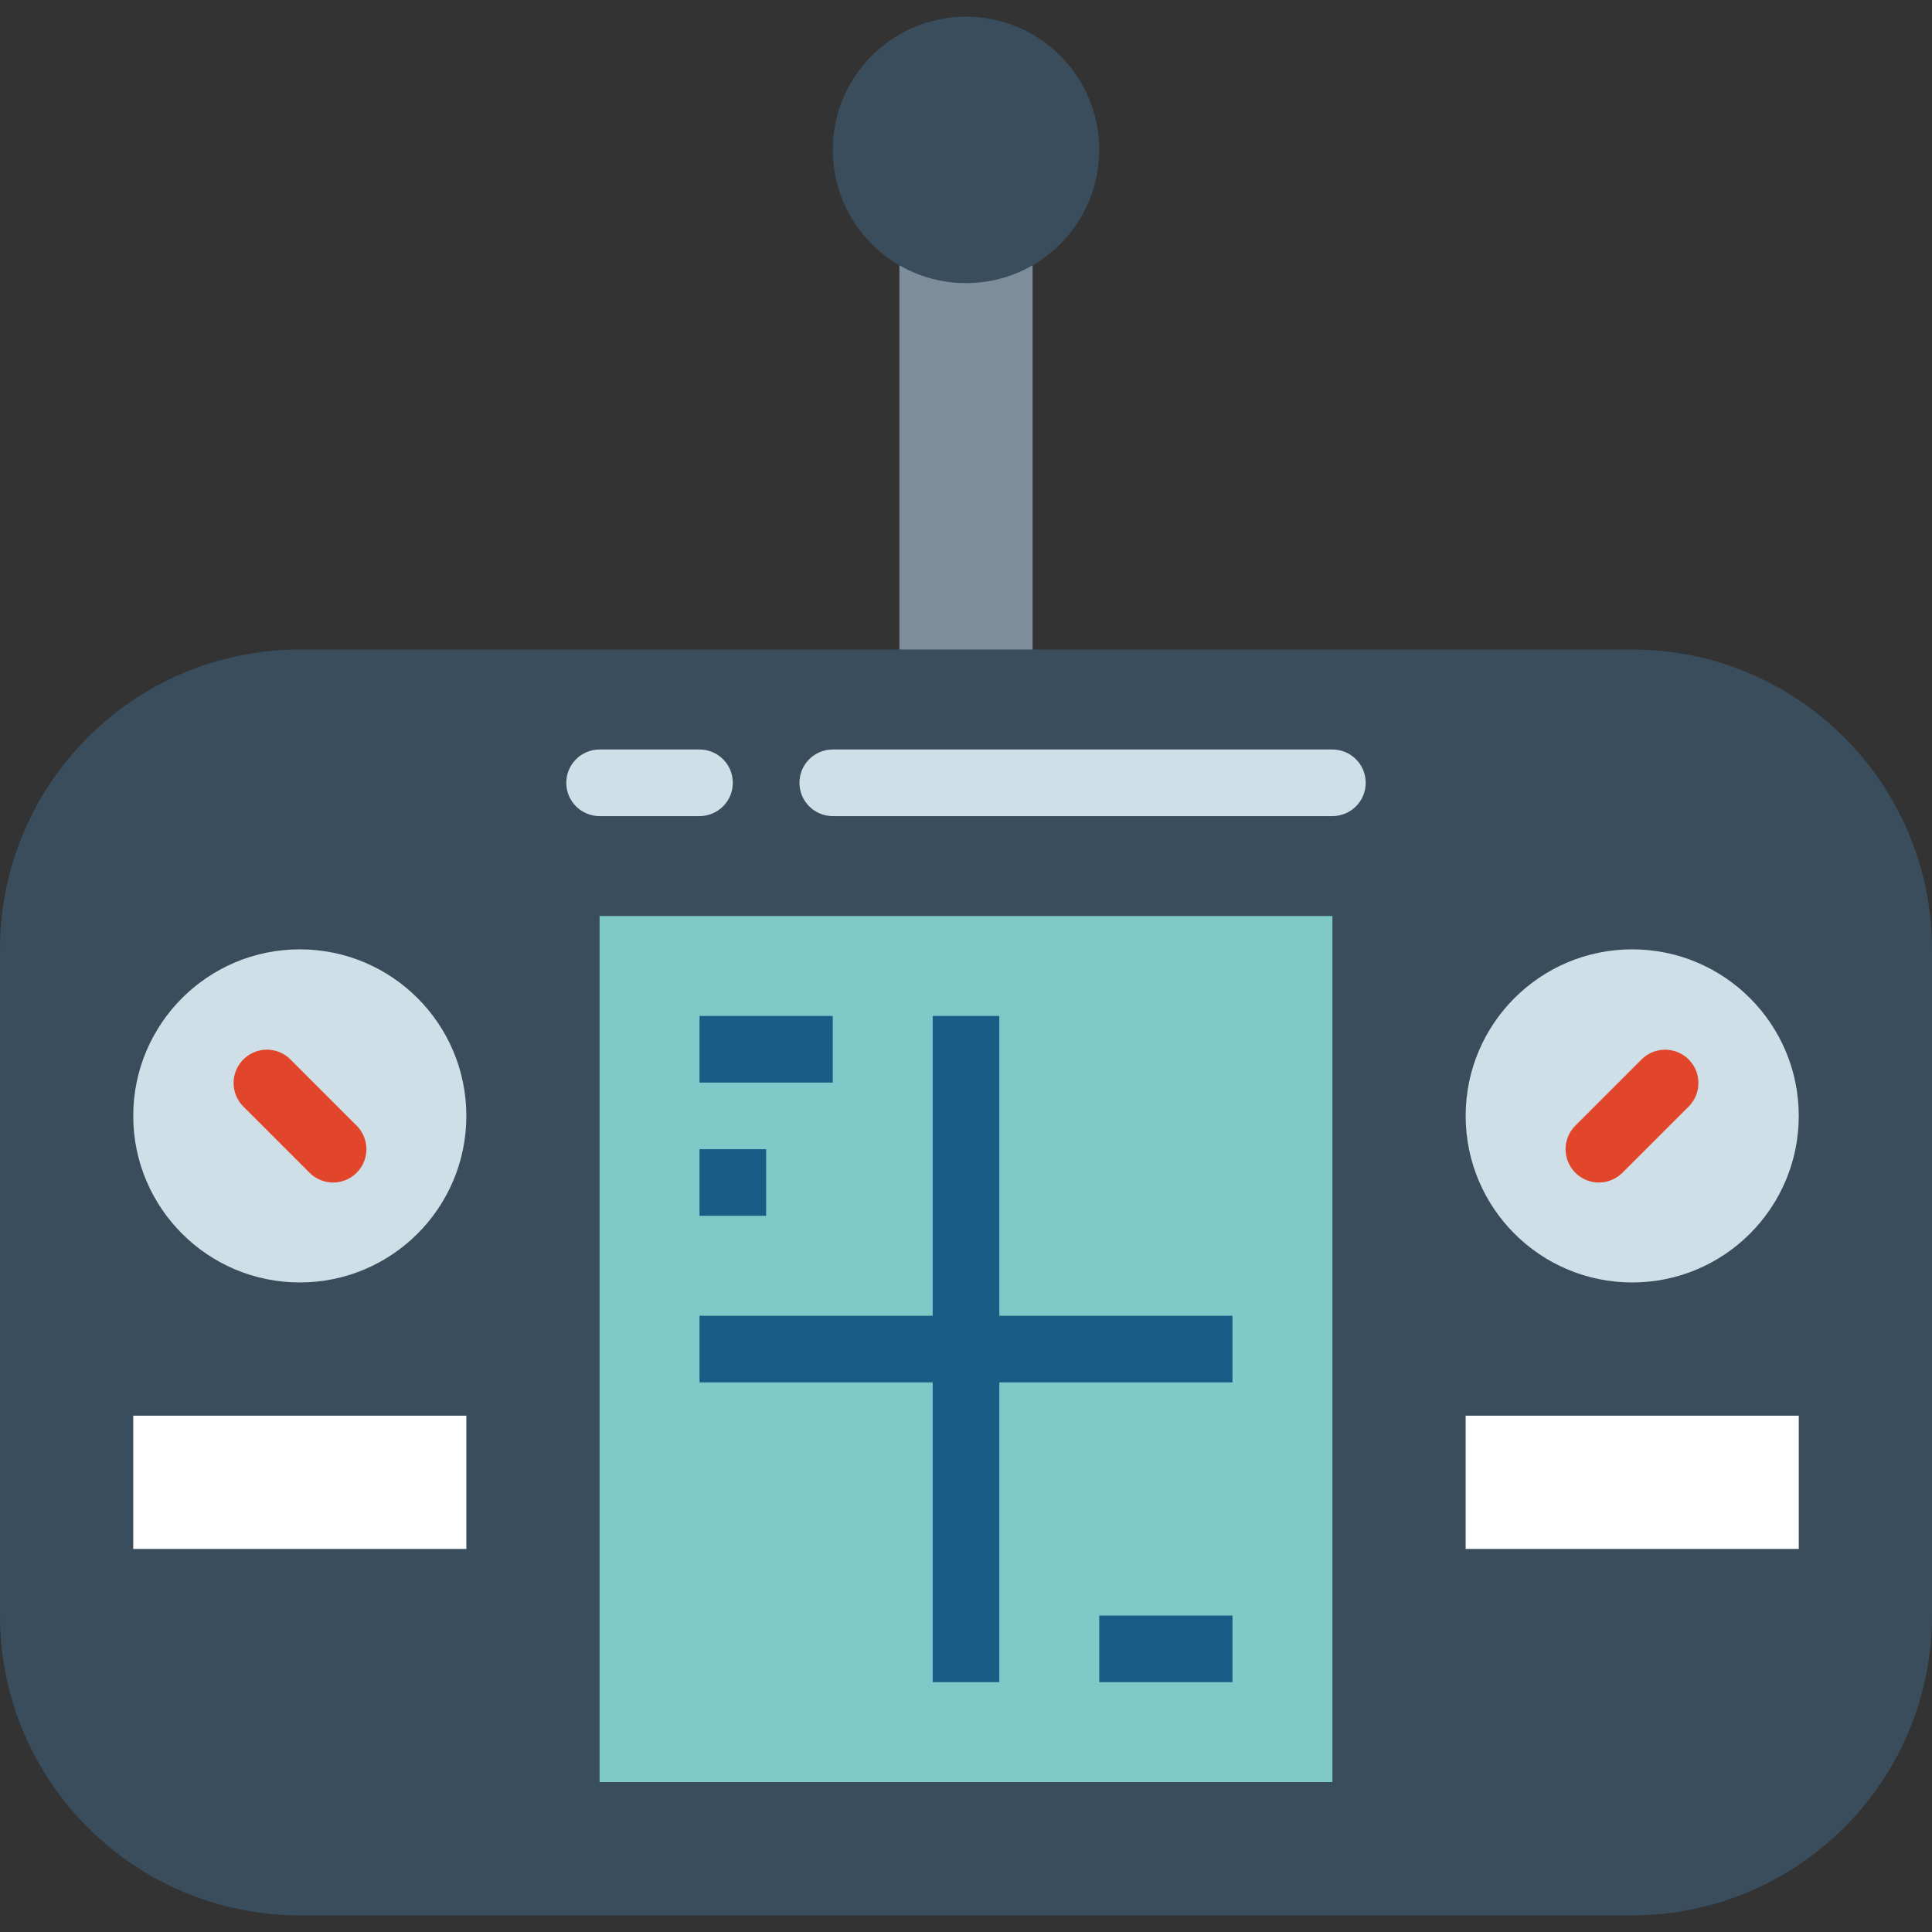<svg height="464pt" viewBox="0 -4 464 464" width="464pt" xmlns="http://www.w3.org/2000/svg"><rect x="0" y="-4" width="464" height="464" fill="#333333" stroke="none"/><path d="m72 152h320c39.766 0 72 32.234 72 72v160c0 39.766-32.234 72-72 72h-320c-39.766 0-72-32.234-72-72v-160c0-39.766 32.234-72 72-72zm0 0" fill="#394d5c"/><path d="m216 40h32v112h-32zm0 0" fill="#7d8d9c"/><path d="m264 32c0 17.672-14.328 32-32 32s-32-14.328-32-32 14.328-32 32-32 32 14.328 32 32zm0 0" fill="#394d5c"/><path d="m144 216h176v208h-176zm0 0" fill="#7fcac9"/><path d="m112 264c0 22.09-17.91 40-40 40s-40-17.91-40-40 17.91-40 40-40 40 17.91 40 40zm0 0" fill="#cfdfe8"/><path d="m432 264c0 22.09-17.91 40-40 40s-40-17.91-40-40 17.91-40 40-40 40 17.91 40 40zm0 0" fill="#cfdfe8"/><path d="m80 280c-2.121 0-4.156-.844-5.656-2.344l-16-16c-3.031-3.141-2.988-8.129.098-11.215 3.086-3.086 8.074-3.129 11.215-.098l16 16c2.285 2.289 2.973 5.73 1.734 8.719s-4.156 4.938-7.391 4.938zm0 0" fill="#e1462b"/><path d="m384 280c-3.234 0-6.152-1.949-7.391-4.938s-.551-6.43 1.734-8.719l16-16c3.141-3.031 8.129-2.988 11.215.098 3.086 3.086 3.129 8.074.098 11.215l-16 16c-1.5 1.5-3.535 2.344-5.656 2.344zm0 0" fill="#e1462b"/><path d="m32 336h80v32h-80zm0 0" fill="#fff"/><path d="m352 336h80v32h-80zm0 0" fill="#fff"/><path d="m168 192h-24c-4.418 0-8-3.582-8-8s3.582-8 8-8h24c4.418 0 8 3.582 8 8s-3.582 8-8 8zm0 0" fill="#cfdfe8"/><path d="m320 192h-120c-4.418 0-8-3.582-8-8s3.582-8 8-8h120c4.418 0 8 3.582 8 8s-3.582 8-8 8zm0 0" fill="#cfdfe8"/><g fill="#195c85"><path d="m168 312h128v16h-128zm0 0"/><path d="m224 240h16v160h-16zm0 0"/><path d="m168 240h32v16h-32zm0 0"/><path d="m168 272h16v16h-16zm0 0"/><path d="m264 384h32v16h-32zm0 0"/></g></svg>